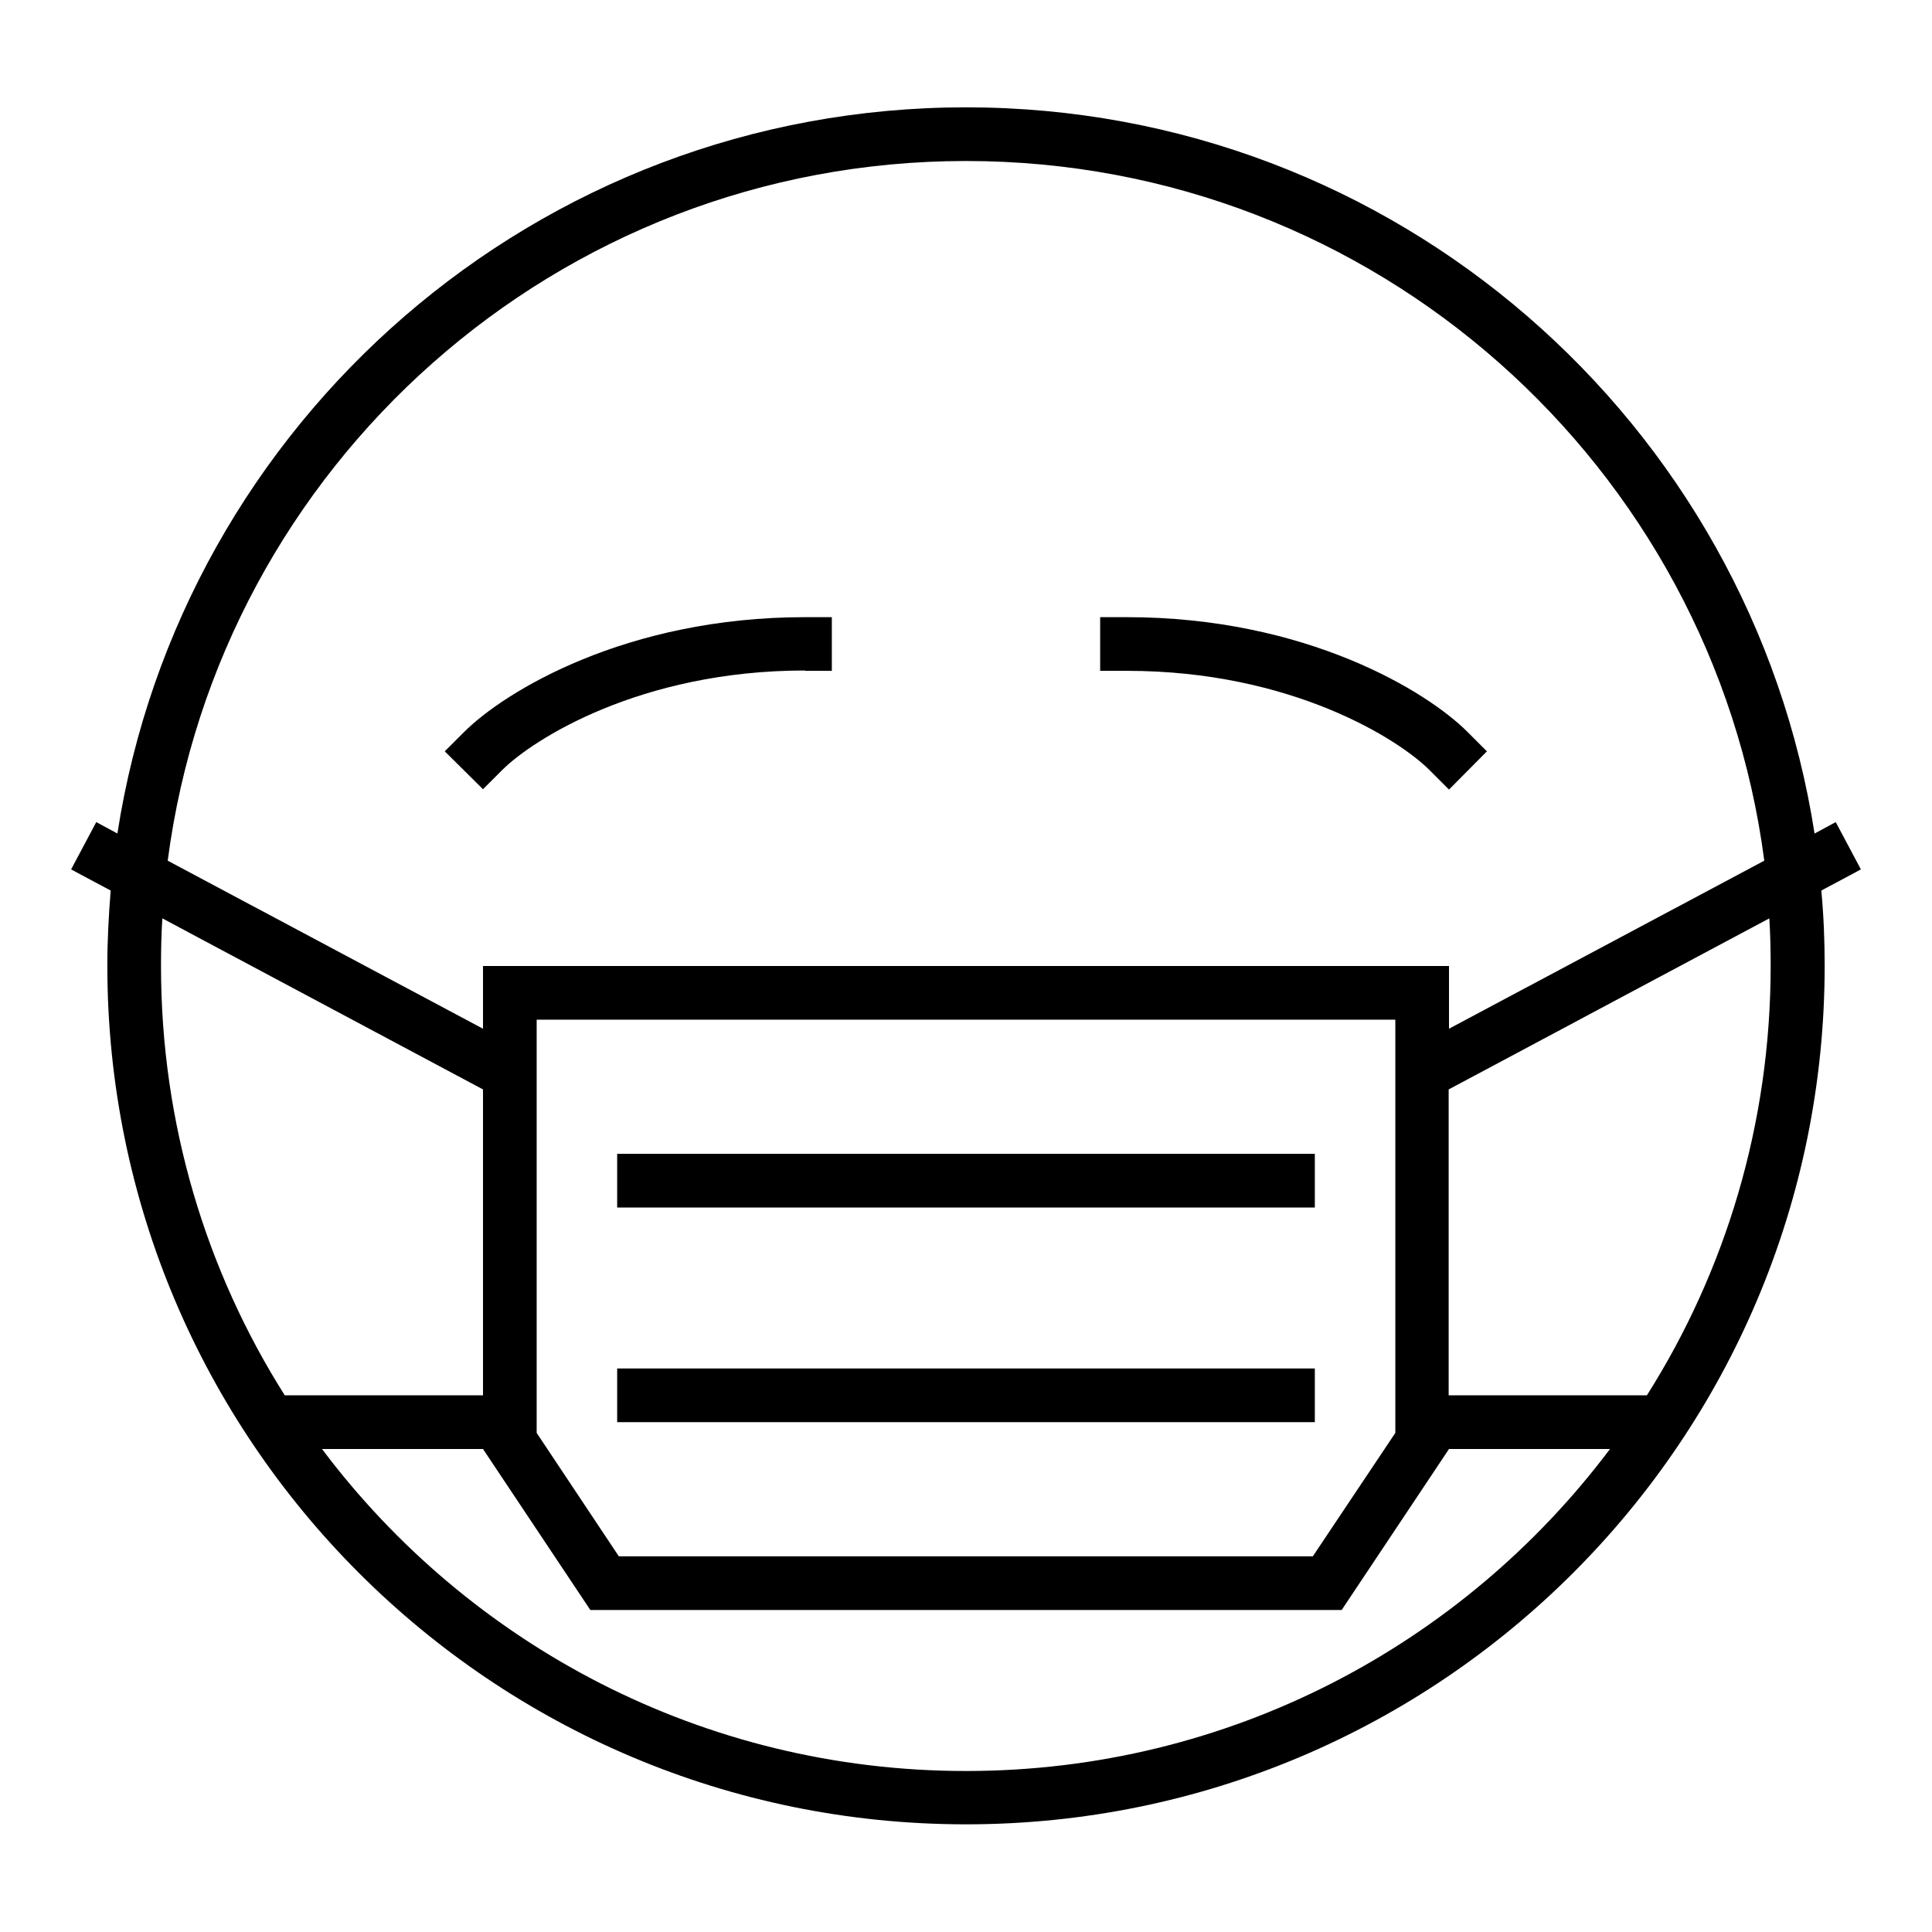<svg xmlns="http://www.w3.org/2000/svg" width="24" height="24" viewBox="0 0 576 512"><path d="M480 400c-43.8 58.3-113.5 96-192 96s-148.2-37.7-192-96l48 0 32 48 224 0 32-48 48 0zm11-16l-3.1 0-56 0 0-91.2 95.6-51c.3 4.7 .4 9.4 .4 14.2c0 47.1-13.5 91-36.9 128zM526 224.6l-94 50.1 0-2.7 0-16-16 0-256 0-16 0 0 16 0 2.7L50 224.6C65.4 106.9 166.1 16 288 16s222.6 90.9 238 208.6zm15-8C522 93.9 416 0 288 0S54 93.9 35 216.5l-6.3-3.4-7.5 14.1 7.1 3.8 4.7 2.5c-.6 7.4-1 14.9-1 22.4c0 141.4 114.6 256 256 256s256-114.6 256-256c0-7.6-.3-15-1-22.4l4.7-2.5 7.1-3.8-7.5-14.1-6.3 3.4zM48.4 241.8l95.6 51 0 91.2-56 0-3.1 0C61.5 347 48 303.1 48 256c0-4.8 .1-9.5 .4-14.2zM416 272l0 123.2L391.4 432l-206.9 0L160 395.2 160 272l256 0zM184 312l0 16 8 0 192 0 8 0 0-16-8 0-192 0-8 0zm0 64l0 16 8 0 192 0 8 0 0-16-8 0-192 0-8 0zm56-208l8 0 0-16-8 0c-53.3 0-89.5 22.1-101.7 34.3l-5.7 5.7L144 203.3l5.7-5.7c9.1-9.1 41.2-29.7 90.3-29.7zm186.3 29.7l5.7 5.7L443.3 192l-5.7-5.7C425.5 174.1 389.3 152 336 152l-8 0 0 16 8 0c49.1 0 81.2 20.5 90.3 29.7z"/></svg>